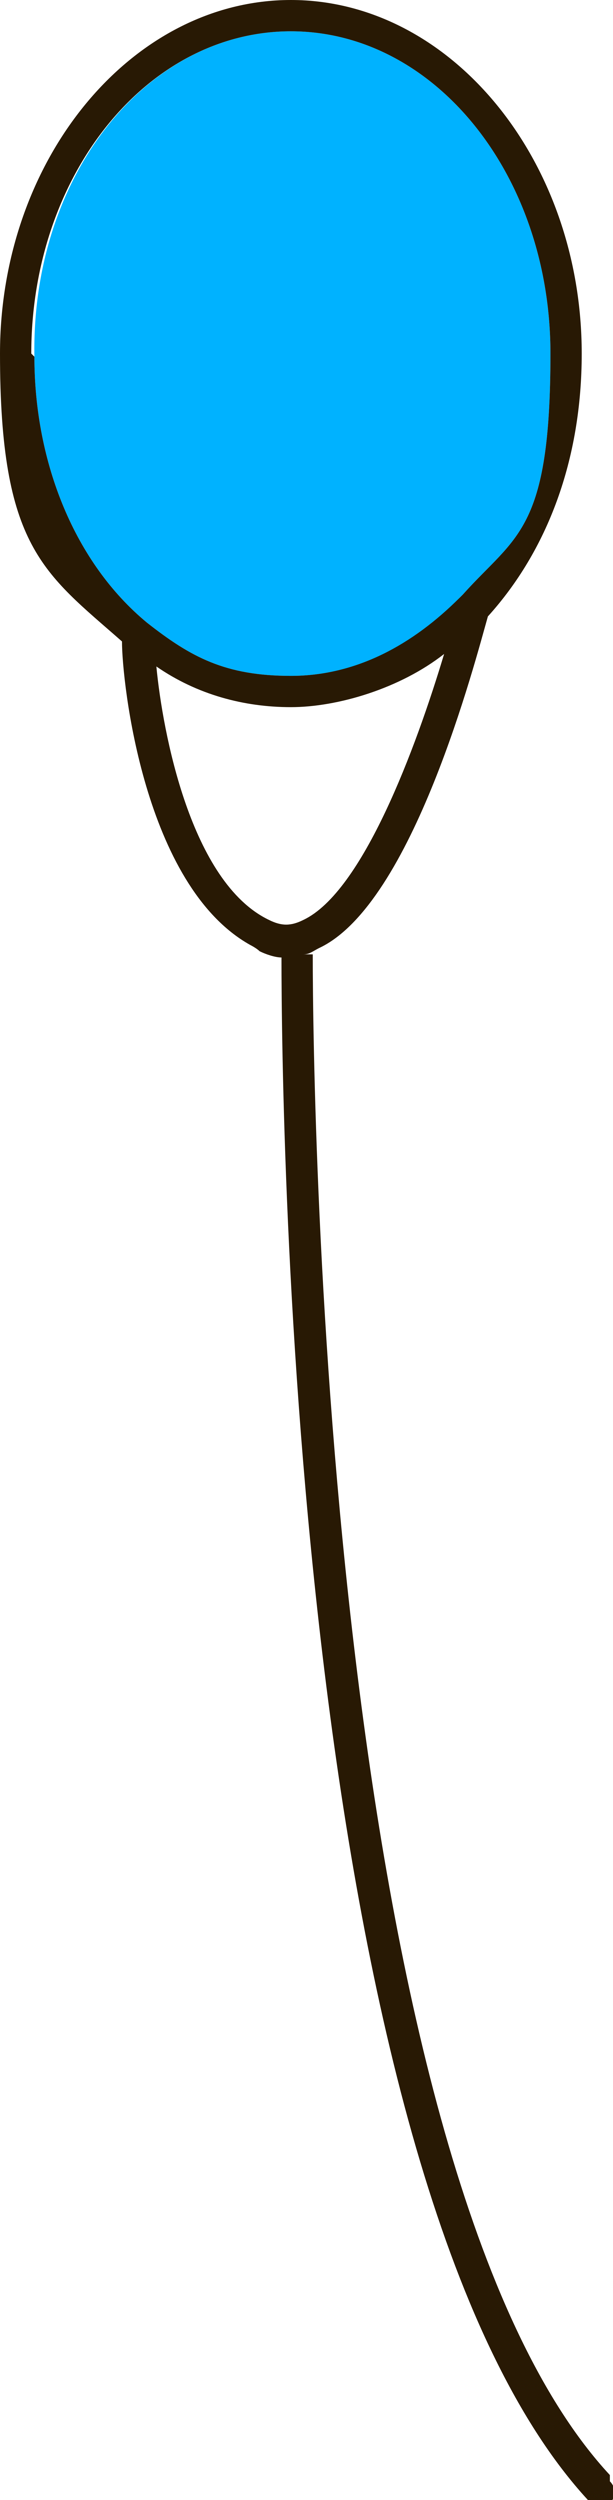 <?xml version="1.0" encoding="UTF-8"?>
<svg id="_레이어_1" data-name="레이어 1" xmlns="http://www.w3.org/2000/svg" version="1.1" viewBox="0 0 19.6 79.9">
  <defs>
    <style>
      .cls-1 {
        fill: #00b2ff;
      }

      .cls-1, .cls-2 {
        stroke-width: 0px;
      }

      .cls-2 {
        fill: #281904;
      }
    </style>
  </defs>
  <path class="cls-1" d="M9.3,1c4.6,0,8.3,4.6,8.3,10.3s-1.1,5.8-2.8,7.7c0,0,0,0-.1.1-1.4,1.5-3.3,2.5-5.4,2.5s-3.2-.6-4.6-1.7c0,0,0,0,0,0-2.3-1.9-3.6-5.1-3.6-8.5C1,5.6,4.7,1,9.3,1Z"/>
  <path class="cls-2" d="M19.5,79.1c-9-9.7-9.5-43.5-9.5-48.6,0,0-.2,0-.3,0,.2,0,.3-.1.5-.2,3-1.4,5-9.2,5.4-10.6h0c1.9-2.1,3-5,3-8.4C18.6,5.1,14.4,0,9.3,0S0,5.1,0,11.3s1.4,7,3.9,9.2c0,1.3.7,7.8,4.1,9.7,0,0,.2.1.3.2.2.1.5.2.7.2,0,5.3.4,39.1,9.8,49.3.1.1.2.2.4.2s.2,0,.3-.1c.2-.2.2-.5,0-.7ZM1,11.3C1,5.6,4.7,1,9.3,1s8.3,4.6,8.3,10.3-1.1,5.8-2.8,7.7c0,0,0,0-.1.1-1.5,1.5-3.3,2.5-5.4,2.5s-3.2-.6-4.6-1.7c0,0,0,0,0,0-2.3-1.9-3.6-5.1-3.6-8.5ZM8.6,29.4c-2.5-1.2-3.4-6-3.6-8.1,1.3.9,2.8,1.3,4.3,1.3s3.5-.6,4.9-1.7c-.9,3-2.6,7.6-4.5,8.5-.4.2-.7.2-1.1,0,0,0,0,0,0,0Z"/>
</svg>